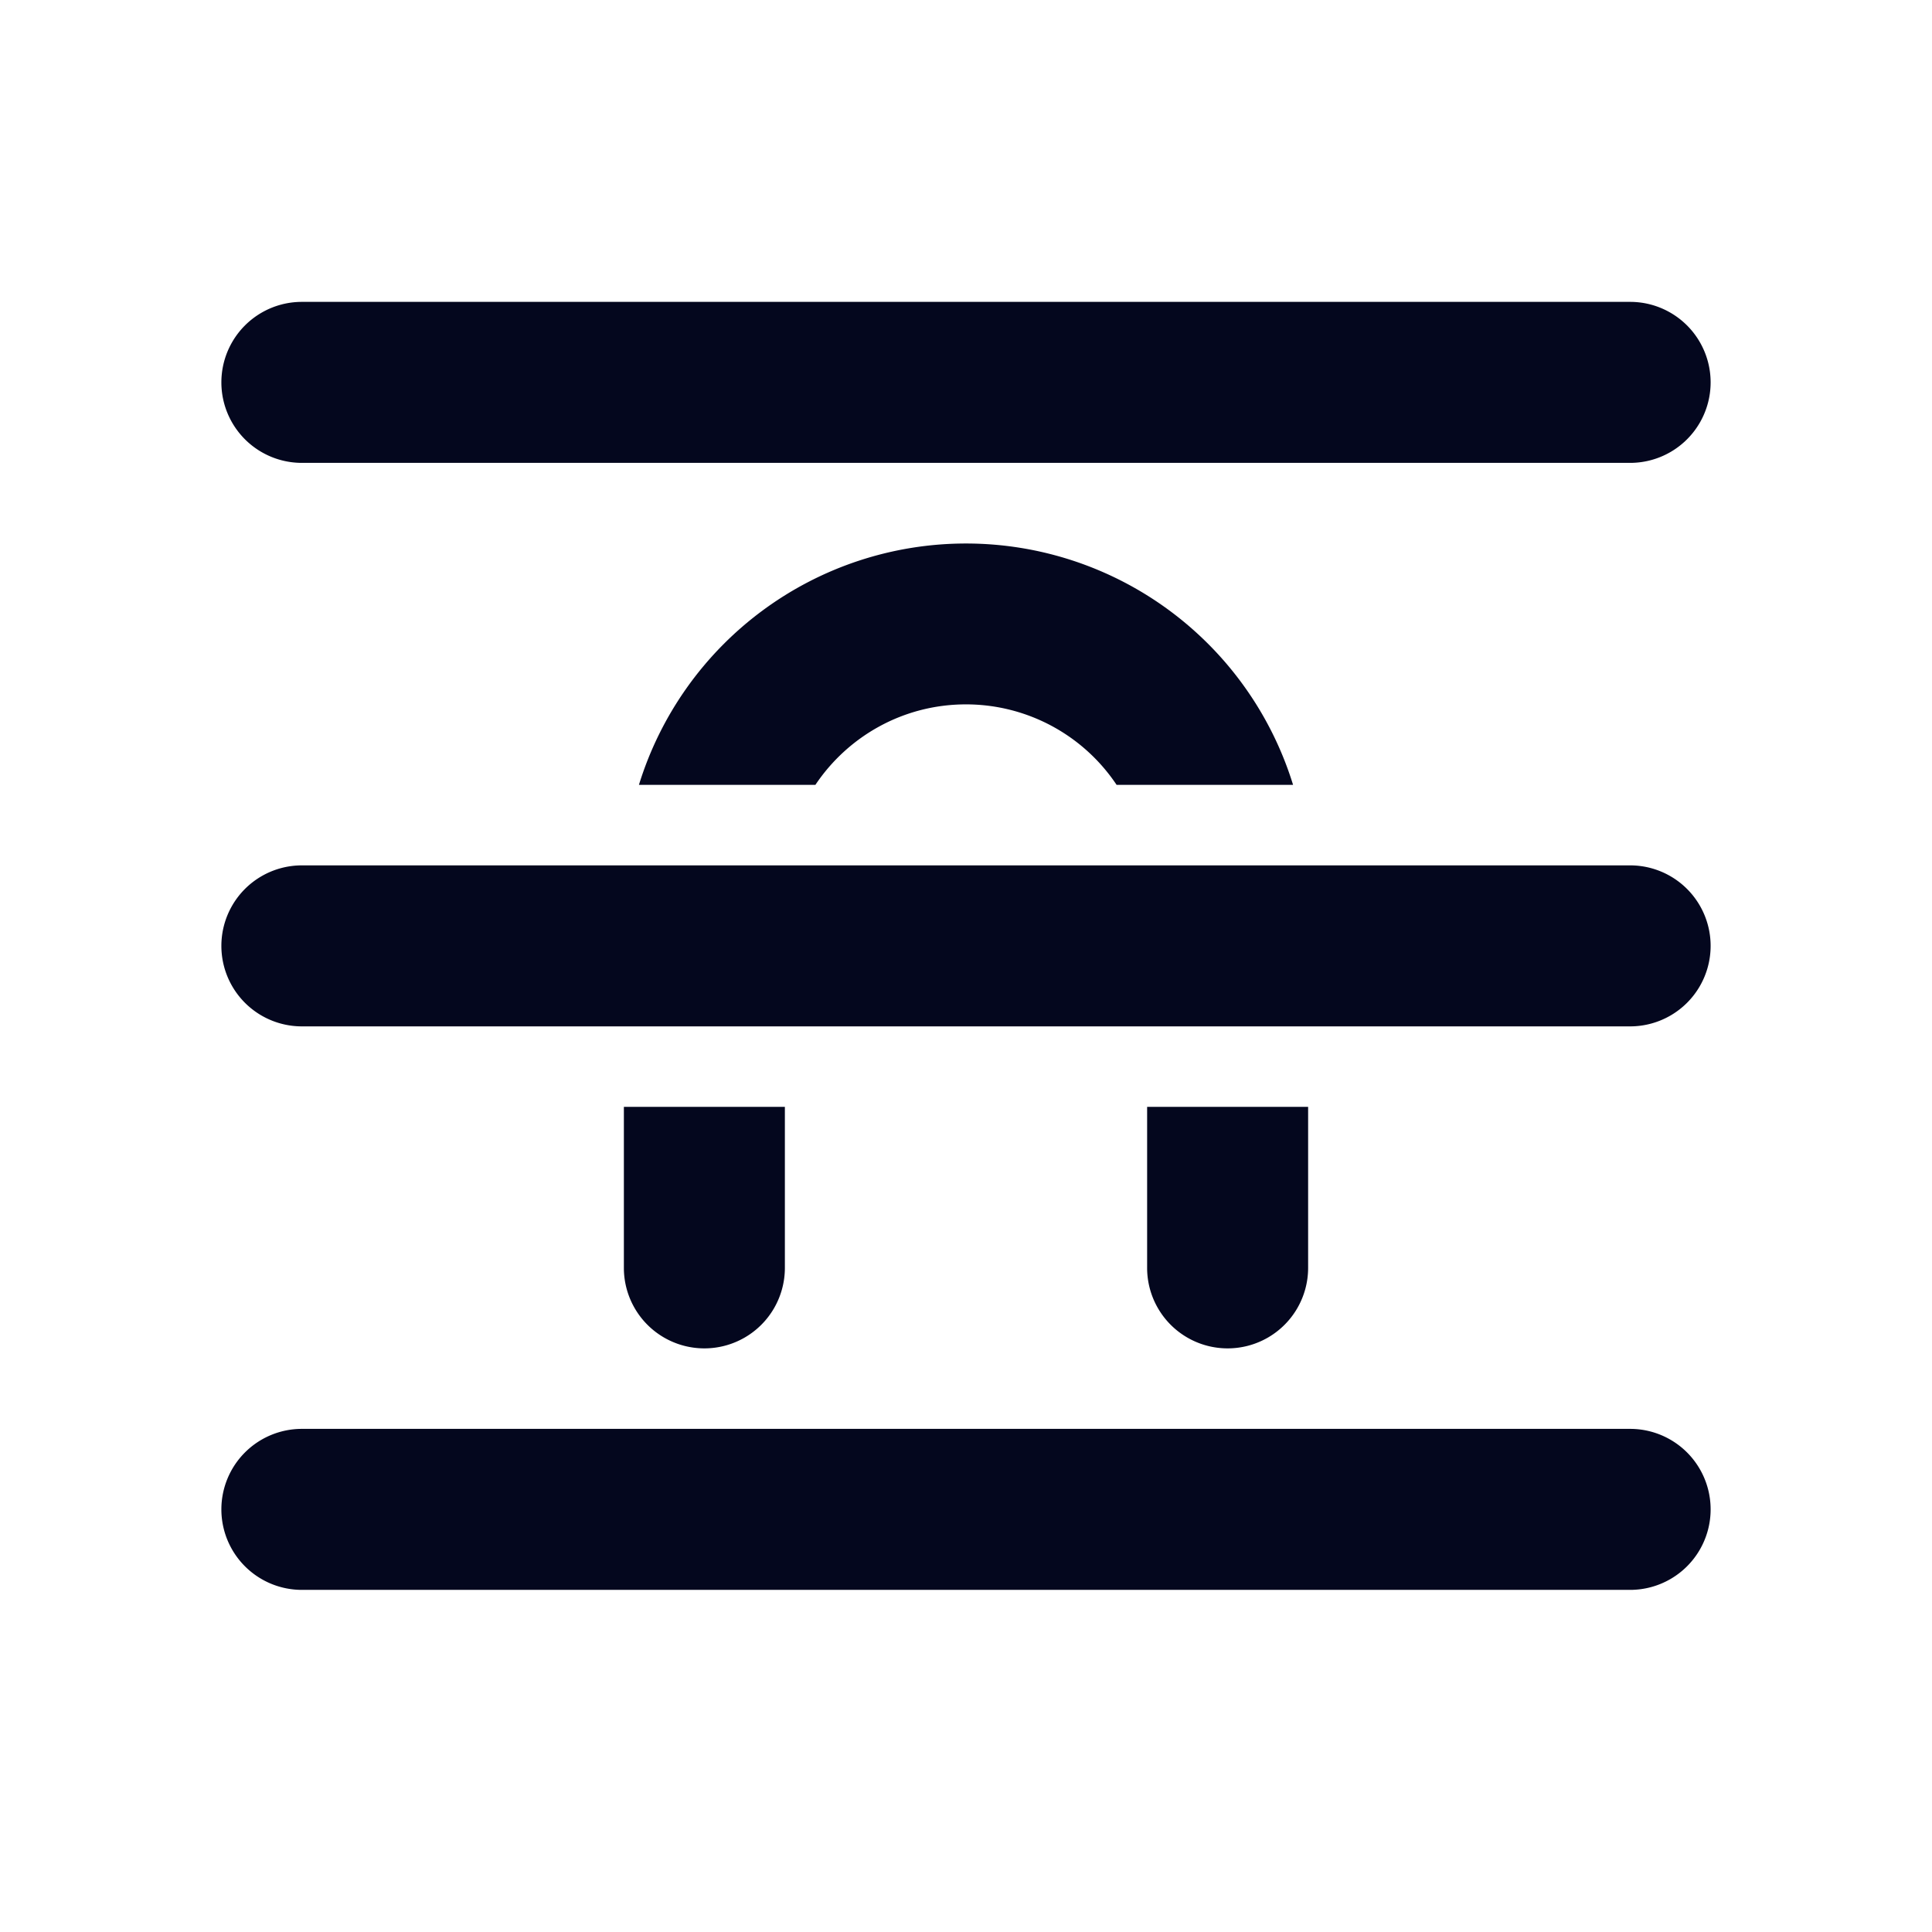 <svg xmlns="http://www.w3.org/2000/svg" width="24" height="24" fill="none"><path fill="#04071E" d="M3.75 3.75a1 1 0 0 0 0 2h16.5a1 1 0 1 0 0-2zm8.25 5c-.78 0-1.467.397-1.871 1H7.937a4.252 4.252 0 0 1 8.126 0h-2.192a2.25 2.25 0 0 0-1.871-1m-8.25 2a1 1 0 1 0 0 2h16.5a1 1 0 1 0 0-2zm4 3h2v2a1 1 0 1 1-2 0zm8.5 0h-2v2a1 1 0 1 0 2 0zm-13.5 5a1 1 0 0 1 1-1h16.5a1 1 0 1 1 0 2H3.75a1 1 0 0 1-1-1"/></svg>